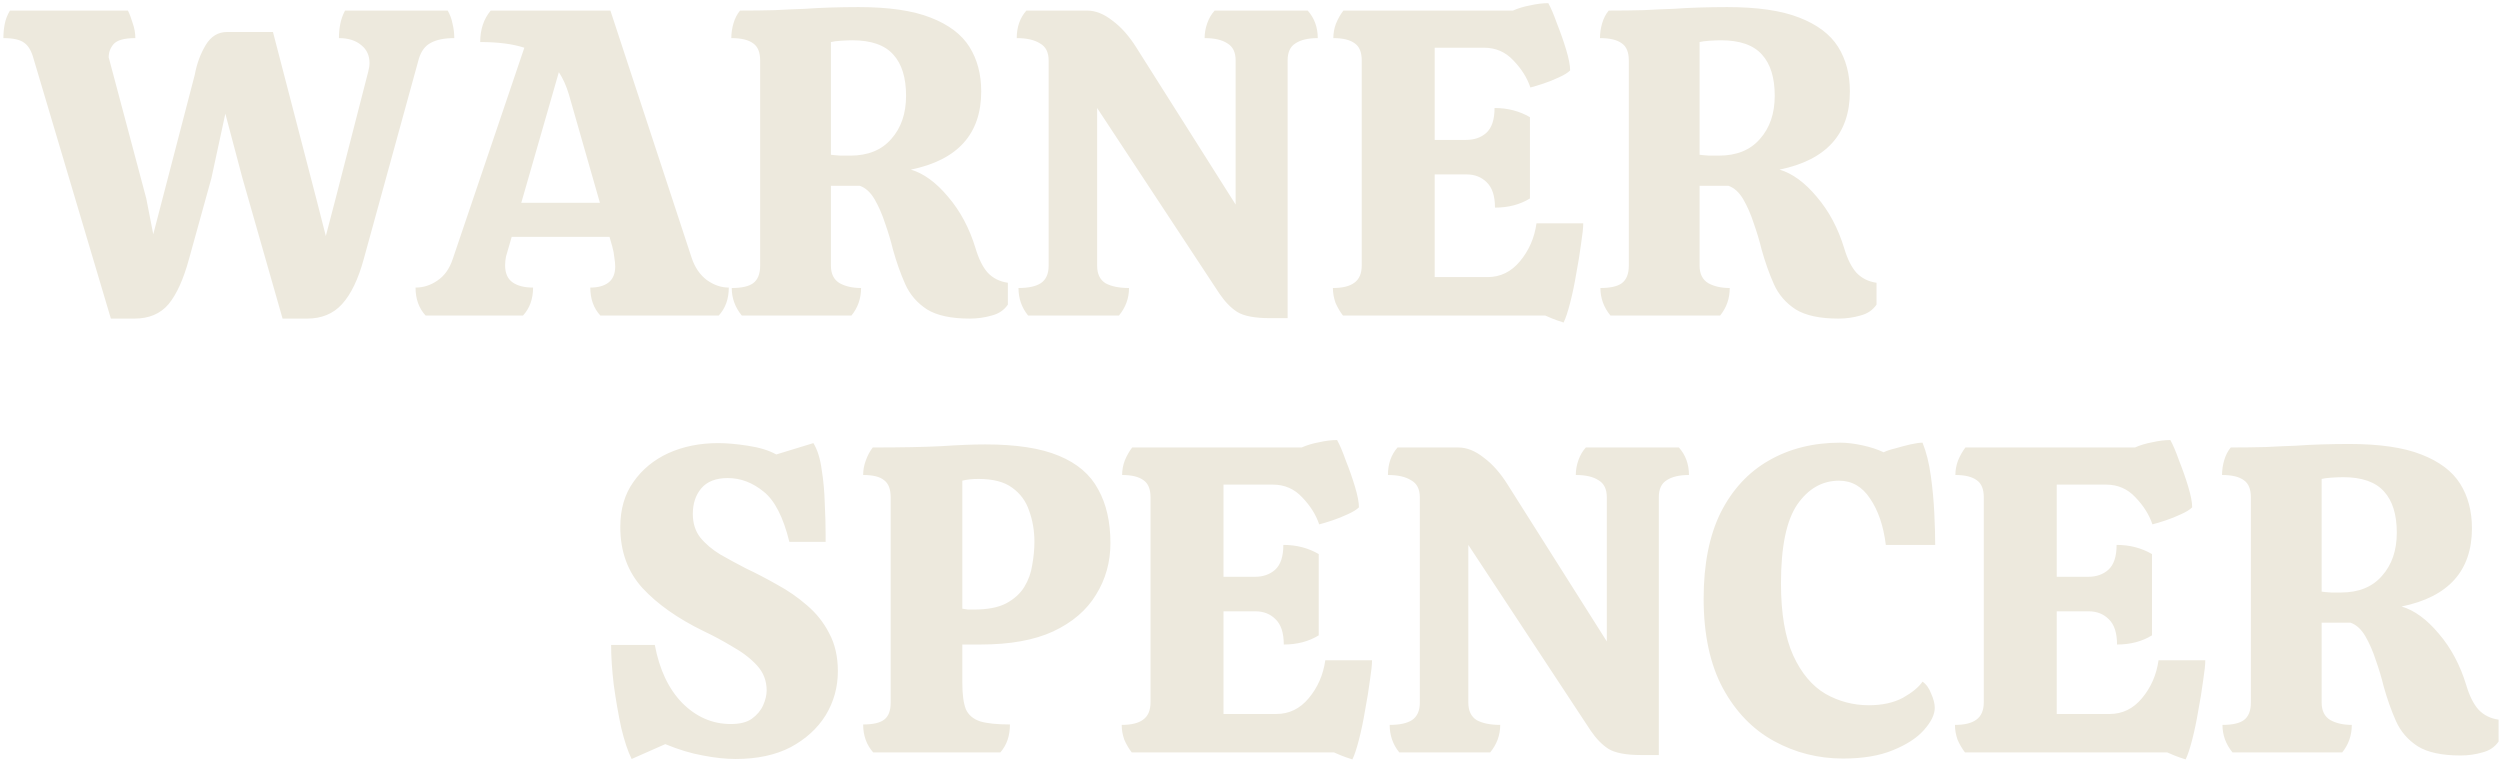 <svg width="206" height="63" viewBox="0 0 206 63" fill="none" xmlns="http://www.w3.org/2000/svg">
<path d="M9.136 26.252L2.764 4.832C2.596 4.208 2.344 3.776 2.008 3.536C1.672 3.272 1.096 3.14 0.28 3.14C0.28 2.732 0.316 2.348 0.388 1.988C0.46 1.604 0.604 1.232 0.82 0.872H10.54C10.684 1.16 10.816 1.508 10.936 1.916C11.08 2.324 11.152 2.732 11.152 3.14C10.24 3.14 9.64 3.308 9.352 3.644C9.088 3.956 8.956 4.316 8.956 4.724L12.052 16.352L12.628 19.304L16.048 6.164C16.216 5.252 16.516 4.436 16.948 3.716C17.38 2.996 17.968 2.636 18.712 2.636H22.492L26.056 16.352L26.848 19.448L27.676 16.28L30.34 5.912C30.412 5.648 30.448 5.408 30.448 5.192C30.448 4.568 30.22 4.076 29.764 3.716C29.308 3.332 28.696 3.14 27.928 3.14C27.928 2.732 27.964 2.348 28.036 1.988C28.108 1.604 28.24 1.232 28.432 0.872H36.892C37.084 1.208 37.216 1.568 37.288 1.952C37.384 2.336 37.432 2.732 37.432 3.14C36.616 3.14 35.968 3.272 35.488 3.536C35.032 3.776 34.708 4.208 34.516 4.832L29.98 21.32C29.524 23 28.924 24.248 28.18 25.064C27.46 25.856 26.5 26.252 25.3 26.252H23.284L19.972 14.66L18.568 9.368L17.416 14.696L15.58 21.32C15.124 23 14.56 24.248 13.888 25.064C13.216 25.856 12.28 26.252 11.08 26.252H9.136ZM35.069 26C34.517 25.4 34.241 24.632 34.241 23.696C34.889 23.696 35.489 23.504 36.041 23.12C36.617 22.736 37.037 22.148 37.301 21.356L43.205 3.932C42.245 3.62 41.033 3.464 39.569 3.464C39.569 2.432 39.857 1.568 40.433 0.872H50.297L56.993 21.248C57.257 22.04 57.677 22.652 58.253 23.084C58.829 23.492 59.429 23.696 60.053 23.696C60.053 24.632 59.777 25.4 59.225 26H49.469C48.917 25.4 48.641 24.632 48.641 23.696C49.265 23.696 49.757 23.564 50.117 23.3C50.501 23.012 50.693 22.568 50.693 21.968C50.693 21.752 50.669 21.5 50.621 21.212C50.597 20.924 50.537 20.612 50.441 20.276L50.225 19.52H42.161L41.945 20.276C41.849 20.588 41.765 20.876 41.693 21.14C41.645 21.404 41.621 21.644 41.621 21.86C41.621 22.508 41.825 22.976 42.233 23.264C42.641 23.552 43.205 23.696 43.925 23.696C43.925 24.632 43.649 25.4 43.097 26H35.069ZM42.953 16.712H49.433L46.877 7.784C46.661 7.064 46.385 6.452 46.049 5.948L42.953 16.712ZM79.916 26.252C78.38 26.252 77.204 26 76.388 25.496C75.572 24.968 74.972 24.272 74.588 23.408C74.204 22.544 73.868 21.596 73.58 20.564C73.412 19.868 73.196 19.148 72.932 18.404C72.692 17.66 72.404 17 72.068 16.424C71.732 15.848 71.324 15.476 70.844 15.308H68.468V21.896C68.468 22.568 68.708 23.048 69.188 23.336C69.668 23.6 70.256 23.732 70.952 23.732C70.952 24.596 70.688 25.352 70.16 26H61.124C60.572 25.328 60.296 24.572 60.296 23.732C61.112 23.732 61.7 23.6 62.06 23.336C62.444 23.048 62.636 22.568 62.636 21.896V4.976C62.636 4.304 62.444 3.836 62.06 3.572C61.676 3.284 61.076 3.14 60.26 3.14C60.26 2.732 60.32 2.324 60.44 1.916C60.56 1.508 60.74 1.16 60.98 0.872C62.012 0.872 62.972 0.86 63.86 0.836C64.748 0.788 65.564 0.752 66.308 0.728C66.956 0.68 67.664 0.644 68.432 0.62C69.224 0.596 69.992 0.584 70.736 0.584C73.232 0.584 75.212 0.872 76.676 1.448C78.164 2.024 79.232 2.828 79.88 3.86C80.528 4.892 80.852 6.116 80.852 7.532C80.852 11.036 78.92 13.184 75.056 13.976C76.112 14.288 77.132 15.032 78.116 16.208C79.124 17.384 79.88 18.8 80.384 20.456C80.648 21.344 80.984 22.016 81.392 22.472C81.824 22.928 82.376 23.204 83.048 23.3V25.1C82.736 25.556 82.292 25.856 81.716 26C81.14 26.168 80.54 26.252 79.916 26.252ZM70.052 12.824C71.516 12.824 72.644 12.368 73.436 11.456C74.252 10.544 74.66 9.356 74.66 7.892C74.66 6.404 74.312 5.276 73.616 4.508C72.92 3.716 71.792 3.32 70.232 3.32C69.992 3.32 69.68 3.332 69.296 3.356C68.936 3.38 68.66 3.416 68.468 3.464V12.752C68.636 12.776 68.9 12.8 69.26 12.824C69.62 12.824 69.884 12.824 70.052 12.824ZM104.66 26.216C103.412 26.216 102.512 26.048 101.96 25.712C101.432 25.376 100.94 24.872 100.484 24.2L90.404 8.9V21.896C90.404 22.568 90.632 23.048 91.088 23.336C91.568 23.6 92.216 23.732 93.032 23.732C93.032 24.572 92.756 25.328 92.204 26H84.716C84.188 25.352 83.924 24.596 83.924 23.732C84.74 23.732 85.352 23.6 85.76 23.336C86.192 23.048 86.408 22.568 86.408 21.896V4.976C86.408 4.304 86.168 3.836 85.688 3.572C85.232 3.284 84.596 3.14 83.78 3.14C83.78 2.228 84.044 1.472 84.572 0.872H89.576C90.272 0.872 90.968 1.148 91.664 1.7C92.384 2.228 93.044 2.972 93.644 3.932L101.816 16.856V4.976C101.816 4.304 101.588 3.836 101.132 3.572C100.7 3.284 100.076 3.14 99.26 3.14C99.26 2.732 99.332 2.324 99.476 1.916C99.62 1.508 99.824 1.16 100.088 0.872H107.756C108.308 1.496 108.584 2.252 108.584 3.14C107.792 3.14 107.18 3.284 106.748 3.572C106.316 3.836 106.1 4.304 106.1 4.976V26.216H104.66ZM128.839 26.576C128.695 26.528 128.515 26.468 128.299 26.396C128.083 26.324 127.759 26.192 127.327 26H110.659C110.419 25.688 110.215 25.34 110.047 24.956C109.903 24.548 109.831 24.14 109.831 23.732C110.623 23.732 111.211 23.588 111.595 23.3C112.003 23.012 112.207 22.532 112.207 21.86V4.976C112.207 4.304 112.015 3.836 111.631 3.572C111.247 3.284 110.659 3.14 109.867 3.14C109.867 2.732 109.939 2.336 110.083 1.952C110.251 1.544 110.455 1.184 110.695 0.872H124.663C125.095 0.68 125.575 0.536 126.103 0.44C126.631 0.32 127.123 0.26 127.579 0.26C127.795 0.644 128.035 1.208 128.299 1.952C128.587 2.672 128.839 3.392 129.055 4.112C129.271 4.832 129.379 5.396 129.379 5.804C129.187 5.996 128.875 6.188 128.443 6.38C128.035 6.572 127.615 6.74 127.183 6.884C126.751 7.028 126.391 7.136 126.103 7.208C125.839 6.416 125.371 5.672 124.699 4.976C124.051 4.28 123.247 3.932 122.287 3.932H118.219V11.528H120.811C121.483 11.528 122.035 11.336 122.467 10.952C122.923 10.544 123.151 9.86 123.151 8.9C124.231 8.9 125.203 9.152 126.067 9.656V16.352C125.251 16.856 124.291 17.108 123.187 17.108C123.187 16.148 122.959 15.452 122.503 15.02C122.071 14.588 121.519 14.372 120.847 14.372H118.219V22.832H122.575C123.631 22.832 124.519 22.4 125.239 21.536C125.983 20.648 126.439 19.604 126.607 18.404H130.459C130.459 18.764 130.399 19.328 130.279 20.096C130.183 20.84 130.051 21.656 129.883 22.544C129.739 23.408 129.571 24.212 129.379 24.956C129.187 25.7 129.007 26.24 128.839 26.576ZM151.494 26.252C149.958 26.252 148.782 26 147.966 25.496C147.15 24.968 146.55 24.272 146.166 23.408C145.782 22.544 145.446 21.596 145.158 20.564C144.99 19.868 144.774 19.148 144.51 18.404C144.27 17.66 143.982 17 143.646 16.424C143.31 15.848 142.902 15.476 142.422 15.308H140.046V21.896C140.046 22.568 140.286 23.048 140.766 23.336C141.246 23.6 141.834 23.732 142.53 23.732C142.53 24.596 142.266 25.352 141.738 26H132.702C132.15 25.328 131.874 24.572 131.874 23.732C132.69 23.732 133.278 23.6 133.638 23.336C134.022 23.048 134.214 22.568 134.214 21.896V4.976C134.214 4.304 134.022 3.836 133.638 3.572C133.254 3.284 132.654 3.14 131.838 3.14C131.838 2.732 131.898 2.324 132.018 1.916C132.138 1.508 132.318 1.16 132.558 0.872C133.59 0.872 134.55 0.86 135.438 0.836C136.326 0.788 137.142 0.752 137.886 0.728C138.534 0.68 139.242 0.644 140.01 0.62C140.802 0.596 141.57 0.584 142.314 0.584C144.81 0.584 146.79 0.872 148.254 1.448C149.742 2.024 150.81 2.828 151.458 3.86C152.106 4.892 152.43 6.116 152.43 7.532C152.43 11.036 150.498 13.184 146.634 13.976C147.69 14.288 148.71 15.032 149.694 16.208C150.702 17.384 151.458 18.8 151.962 20.456C152.226 21.344 152.562 22.016 152.97 22.472C153.402 22.928 153.954 23.204 154.626 23.3V25.1C154.314 25.556 153.87 25.856 153.294 26C152.718 26.168 152.118 26.252 151.494 26.252ZM141.63 12.824C143.094 12.824 144.222 12.368 145.014 11.456C145.83 10.544 146.238 9.356 146.238 7.892C146.238 6.404 145.89 5.276 145.194 4.508C144.498 3.716 143.37 3.32 141.81 3.32C141.57 3.32 141.258 3.332 140.874 3.356C140.514 3.38 140.238 3.416 140.046 3.464V12.752C140.214 12.776 140.478 12.8 140.838 12.824C141.198 12.824 141.462 12.824 141.63 12.824ZM52.048 62.54C51.736 61.916 51.448 61.052 51.184 59.948C50.944 58.82 50.74 57.644 50.572 56.42C50.428 55.196 50.356 54.104 50.356 53.144H53.956C54.34 55.184 55.096 56.78 56.224 57.932C57.376 59.084 58.708 59.66 60.22 59.66C60.964 59.66 61.54 59.516 61.948 59.228C62.38 58.916 62.692 58.544 62.884 58.112C63.076 57.68 63.172 57.272 63.172 56.888C63.172 56.096 62.908 55.412 62.38 54.836C61.852 54.26 61.18 53.744 60.364 53.288C59.572 52.808 58.768 52.376 57.952 51.992C55.84 50.96 54.172 49.784 52.948 48.464C51.724 47.12 51.112 45.44 51.112 43.424C51.112 41.96 51.472 40.724 52.192 39.716C52.912 38.684 53.872 37.892 55.072 37.34C56.296 36.788 57.664 36.512 59.176 36.512C59.872 36.512 60.688 36.584 61.624 36.728C62.584 36.872 63.364 37.112 63.964 37.448L67.024 36.512C67.36 37.064 67.588 37.796 67.708 38.708C67.852 39.596 67.936 40.52 67.96 41.48C68.008 42.44 68.032 43.316 68.032 44.108V44.648H65.044C64.54 42.608 63.832 41.228 62.92 40.508C62.008 39.764 61.024 39.392 59.968 39.392C58.984 39.392 58.252 39.68 57.772 40.256C57.316 40.808 57.088 41.504 57.088 42.344C57.088 43.112 57.292 43.76 57.7 44.288C58.132 44.816 58.684 45.284 59.356 45.692C60.028 46.076 60.736 46.46 61.48 46.844C62.296 47.228 63.148 47.672 64.036 48.176C64.924 48.656 65.74 49.22 66.484 49.868C67.252 50.516 67.864 51.284 68.32 52.172C68.8 53.06 69.04 54.104 69.04 55.304C69.04 56.624 68.704 57.836 68.032 58.94C67.36 60.02 66.4 60.896 65.152 61.568C63.904 62.216 62.392 62.54 60.616 62.54C59.8 62.54 58.9 62.444 57.916 62.252C56.956 62.084 55.924 61.772 54.82 61.316L52.048 62.54ZM71.951 62C71.4 61.376 71.124 60.608 71.124 59.696C71.939 59.696 72.516 59.564 72.852 59.3C73.212 59.036 73.391 58.568 73.391 57.896V40.976C73.391 40.304 73.212 39.836 72.852 39.572C72.516 39.284 71.939 39.14 71.124 39.14C71.124 38.732 71.195 38.336 71.34 37.952C71.484 37.544 71.675 37.184 71.915 36.872C74.267 36.872 76.151 36.836 77.567 36.764C78.984 36.668 80.195 36.62 81.204 36.62C83.748 36.62 85.763 36.932 87.251 37.556C88.763 38.18 89.844 39.104 90.492 40.328C91.163 41.528 91.499 43.004 91.499 44.756C91.499 46.316 91.103 47.732 90.311 49.004C89.543 50.276 88.368 51.284 86.784 52.028C85.224 52.748 83.231 53.108 80.808 53.108H79.296V56.276C79.296 57.212 79.391 57.932 79.584 58.436C79.799 58.916 80.195 59.252 80.772 59.444C81.347 59.612 82.163 59.696 83.219 59.696C83.219 60.632 82.956 61.4 82.427 62H71.951ZM80.231 50.228C81.359 50.228 82.248 50.06 82.895 49.724C83.567 49.364 84.072 48.908 84.407 48.356C84.743 47.804 84.96 47.204 85.055 46.556C85.175 45.884 85.236 45.248 85.236 44.648C85.236 43.736 85.091 42.884 84.803 42.092C84.54 41.3 84.072 40.664 83.4 40.184C82.751 39.704 81.828 39.464 80.627 39.464C80.1 39.464 79.656 39.512 79.296 39.608V50.156C79.463 50.18 79.62 50.204 79.763 50.228C79.907 50.228 80.064 50.228 80.231 50.228ZM111.436 62.576C111.292 62.528 111.112 62.468 110.896 62.396C110.68 62.324 110.356 62.192 109.924 62H93.256C93.016 61.688 92.812 61.34 92.644 60.956C92.5 60.548 92.428 60.14 92.428 59.732C93.22 59.732 93.808 59.588 94.192 59.3C94.6 59.012 94.804 58.532 94.804 57.86V40.976C94.804 40.304 94.612 39.836 94.228 39.572C93.844 39.284 93.256 39.14 92.464 39.14C92.464 38.732 92.536 38.336 92.68 37.952C92.848 37.544 93.052 37.184 93.292 36.872H107.26C107.692 36.68 108.172 36.536 108.7 36.44C109.228 36.32 109.72 36.26 110.176 36.26C110.392 36.644 110.632 37.208 110.896 37.952C111.184 38.672 111.436 39.392 111.652 40.112C111.868 40.832 111.976 41.396 111.976 41.804C111.784 41.996 111.472 42.188 111.04 42.38C110.632 42.572 110.212 42.74 109.78 42.884C109.348 43.028 108.988 43.136 108.7 43.208C108.436 42.416 107.968 41.672 107.296 40.976C106.648 40.28 105.844 39.932 104.884 39.932H100.816V47.528H103.408C104.08 47.528 104.632 47.336 105.064 46.952C105.52 46.544 105.748 45.86 105.748 44.9C106.828 44.9 107.8 45.152 108.664 45.656V52.352C107.848 52.856 106.888 53.108 105.784 53.108C105.784 52.148 105.556 51.452 105.1 51.02C104.668 50.588 104.116 50.372 103.444 50.372H100.816V58.832H105.172C106.228 58.832 107.116 58.4 107.836 57.536C108.58 56.648 109.036 55.604 109.204 54.404H113.056C113.056 54.764 112.996 55.328 112.876 56.096C112.78 56.84 112.648 57.656 112.48 58.544C112.336 59.408 112.168 60.212 111.976 60.956C111.784 61.7 111.604 62.24 111.436 62.576ZM135.246 62.216C133.998 62.216 133.098 62.048 132.546 61.712C132.018 61.376 131.526 60.872 131.07 60.2L120.99 44.9V57.896C120.99 58.568 121.218 59.048 121.674 59.336C122.154 59.6 122.802 59.732 123.618 59.732C123.618 60.572 123.342 61.328 122.79 62H115.302C114.774 61.352 114.51 60.596 114.51 59.732C115.326 59.732 115.938 59.6 116.346 59.336C116.778 59.048 116.994 58.568 116.994 57.896V40.976C116.994 40.304 116.754 39.836 116.274 39.572C115.818 39.284 115.182 39.14 114.366 39.14C114.366 38.228 114.63 37.472 115.158 36.872H120.162C120.858 36.872 121.554 37.148 122.25 37.7C122.97 38.228 123.63 38.972 124.23 39.932L132.402 52.856V40.976C132.402 40.304 132.174 39.836 131.718 39.572C131.286 39.284 130.662 39.14 129.846 39.14C129.846 38.732 129.918 38.324 130.062 37.916C130.206 37.508 130.41 37.16 130.674 36.872H138.342C138.894 37.496 139.17 38.252 139.17 39.14C138.378 39.14 137.766 39.284 137.334 39.572C136.902 39.836 136.686 40.304 136.686 40.976V62.216H135.246ZM151.864 62.504C149.824 62.504 147.928 62.024 146.176 61.064C144.424 60.104 143.02 58.652 141.964 56.708C140.908 54.74 140.38 52.28 140.38 49.328C140.38 46.496 140.848 44.132 141.784 42.236C142.744 40.34 144.064 38.912 145.744 37.952C147.448 36.968 149.416 36.476 151.648 36.476C152.176 36.476 152.776 36.548 153.448 36.692C154.12 36.836 154.708 37.028 155.212 37.268C155.452 37.148 155.776 37.04 156.184 36.944C156.592 36.824 157 36.716 157.408 36.62C157.84 36.524 158.176 36.476 158.416 36.476C158.728 37.244 158.956 38.156 159.1 39.212C159.244 40.244 159.34 41.276 159.388 42.308C159.436 43.316 159.46 44.18 159.46 44.9H155.392C155.2 43.34 154.768 42.068 154.096 41.084C153.448 40.1 152.596 39.608 151.54 39.608C150.148 39.608 148.996 40.268 148.084 41.588C147.196 42.908 146.752 45.068 146.752 48.068C146.752 50.54 147.088 52.52 147.76 54.008C148.432 55.472 149.32 56.528 150.424 57.176C151.528 57.8 152.716 58.112 153.988 58.112C155.092 58.112 156.028 57.908 156.796 57.5C157.564 57.068 158.104 56.624 158.416 56.168C158.728 56.384 158.968 56.72 159.136 57.176C159.328 57.608 159.424 57.992 159.424 58.328C159.424 58.88 159.124 59.492 158.524 60.164C157.948 60.812 157.096 61.364 155.968 61.82C154.864 62.276 153.496 62.504 151.864 62.504ZM180.096 62.576C179.952 62.528 179.772 62.468 179.556 62.396C179.34 62.324 179.016 62.192 178.584 62H161.916C161.676 61.688 161.472 61.34 161.304 60.956C161.16 60.548 161.088 60.14 161.088 59.732C161.88 59.732 162.468 59.588 162.852 59.3C163.26 59.012 163.464 58.532 163.464 57.86V40.976C163.464 40.304 163.272 39.836 162.888 39.572C162.504 39.284 161.916 39.14 161.124 39.14C161.124 38.732 161.196 38.336 161.34 37.952C161.508 37.544 161.712 37.184 161.952 36.872H175.92C176.352 36.68 176.832 36.536 177.36 36.44C177.888 36.32 178.38 36.26 178.836 36.26C179.052 36.644 179.292 37.208 179.556 37.952C179.844 38.672 180.096 39.392 180.312 40.112C180.528 40.832 180.636 41.396 180.636 41.804C180.444 41.996 180.132 42.188 179.7 42.38C179.292 42.572 178.872 42.74 178.44 42.884C178.008 43.028 177.648 43.136 177.36 43.208C177.096 42.416 176.628 41.672 175.956 40.976C175.308 40.28 174.504 39.932 173.544 39.932H169.476V47.528H172.068C172.74 47.528 173.292 47.336 173.724 46.952C174.18 46.544 174.408 45.86 174.408 44.9C175.488 44.9 176.46 45.152 177.324 45.656V52.352C176.508 52.856 175.548 53.108 174.444 53.108C174.444 52.148 174.216 51.452 173.76 51.02C173.328 50.588 172.776 50.372 172.104 50.372H169.476V58.832H173.832C174.888 58.832 175.776 58.4 176.496 57.536C177.24 56.648 177.696 55.604 177.864 54.404H181.716C181.716 54.764 181.656 55.328 181.536 56.096C181.44 56.84 181.308 57.656 181.14 58.544C180.996 59.408 180.828 60.212 180.636 60.956C180.444 61.7 180.264 62.24 180.096 62.576ZM202.752 62.252C201.216 62.252 200.04 62 199.224 61.496C198.408 60.968 197.808 60.272 197.424 59.408C197.04 58.544 196.704 57.596 196.416 56.564C196.248 55.868 196.032 55.148 195.768 54.404C195.528 53.66 195.24 53 194.904 52.424C194.568 51.848 194.16 51.476 193.68 51.308H191.304V57.896C191.304 58.568 191.544 59.048 192.024 59.336C192.504 59.6 193.092 59.732 193.788 59.732C193.788 60.596 193.524 61.352 192.996 62H183.96C183.408 61.328 183.132 60.572 183.132 59.732C183.948 59.732 184.536 59.6 184.896 59.336C185.28 59.048 185.472 58.568 185.472 57.896V40.976C185.472 40.304 185.28 39.836 184.896 39.572C184.512 39.284 183.912 39.14 183.096 39.14C183.096 38.732 183.156 38.324 183.276 37.916C183.396 37.508 183.576 37.16 183.816 36.872C184.848 36.872 185.808 36.86 186.696 36.836C187.584 36.788 188.4 36.752 189.144 36.728C189.792 36.68 190.5 36.644 191.268 36.62C192.06 36.596 192.828 36.584 193.572 36.584C196.068 36.584 198.048 36.872 199.512 37.448C201 38.024 202.068 38.828 202.716 39.86C203.364 40.892 203.688 42.116 203.688 43.532C203.688 47.036 201.756 49.184 197.892 49.976C198.948 50.288 199.968 51.032 200.952 52.208C201.96 53.384 202.716 54.8 203.22 56.456C203.484 57.344 203.82 58.016 204.228 58.472C204.66 58.928 205.212 59.204 205.884 59.3V61.1C205.572 61.556 205.128 61.856 204.552 62C203.976 62.168 203.376 62.252 202.752 62.252ZM192.888 48.824C194.352 48.824 195.48 48.368 196.272 47.456C197.088 46.544 197.496 45.356 197.496 43.892C197.496 42.404 197.148 41.276 196.452 40.508C195.756 39.716 194.628 39.32 193.068 39.32C192.828 39.32 192.516 39.332 192.132 39.356C191.772 39.38 191.496 39.416 191.304 39.464V48.752C191.472 48.776 191.736 48.8 192.096 48.824C192.456 48.824 192.72 48.824 192.888 48.824Z" fill="#EDE9DD"/>
</svg>
